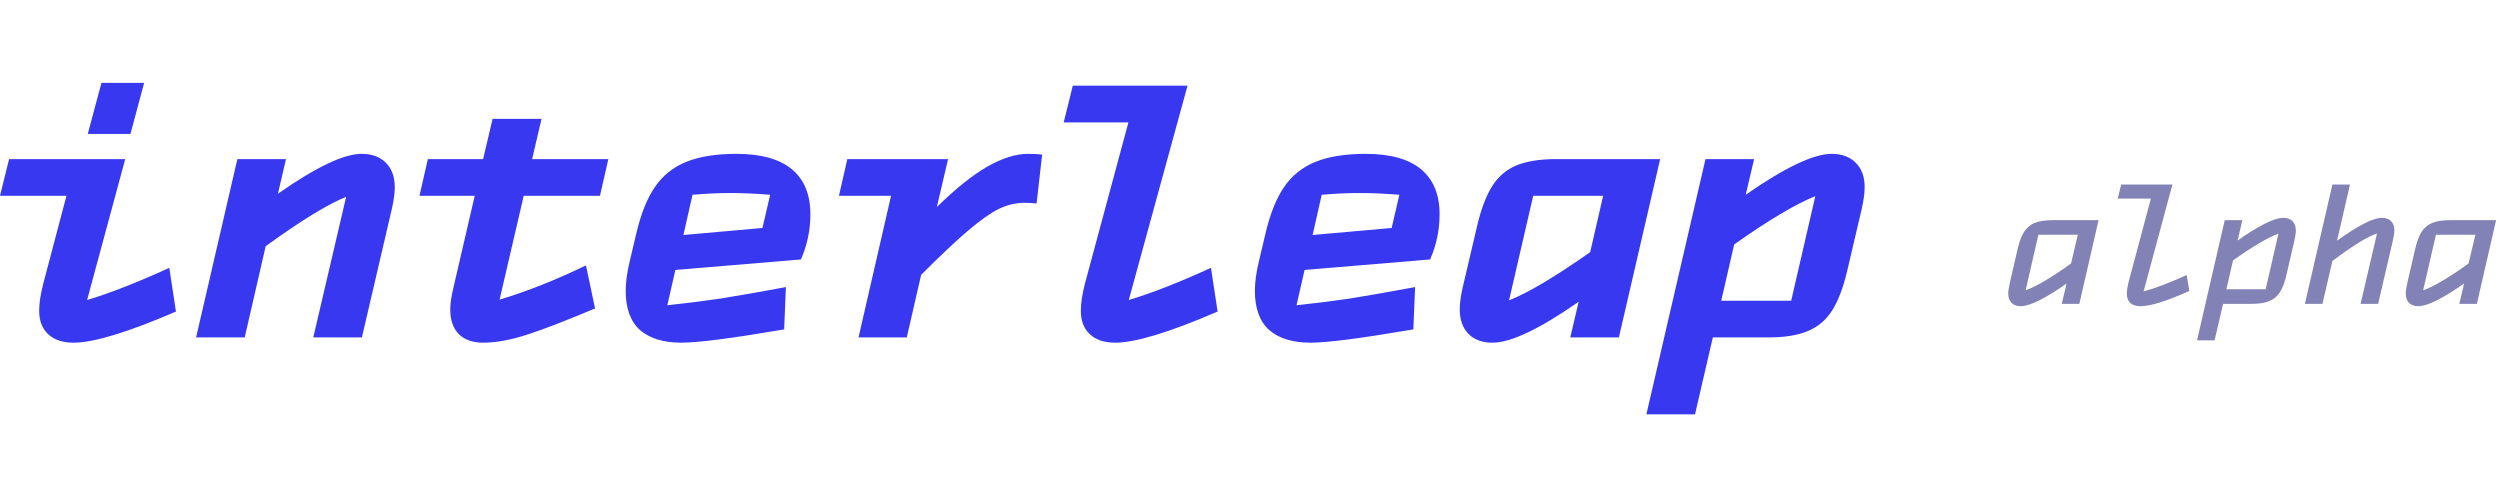 <svg width="181" height="36" viewBox="0 0 181 36" fill="none" xmlns="http://www.w3.org/2000/svg">
<path fill-rule="evenodd" clip-rule="evenodd" d="M5.318 24.81C6.787 24.81 9.26 24.059 12.738 22.557L12.257 19.392C9.927 20.456 7.943 21.232 6.306 21.721L9.066 11.519H0.658L0 14.177H4.812L3.14 20.506C2.938 21.283 2.836 21.949 2.836 22.506C2.836 23.232 3.056 23.797 3.495 24.203C3.934 24.608 4.541 24.81 5.318 24.81ZM6.356 9.696H9.446L10.434 6H7.344L6.356 9.696ZM88.155 22.557C84.677 24.059 82.204 24.81 80.735 24.81C79.958 24.81 79.35 24.608 78.911 24.203C78.472 23.797 78.253 23.232 78.253 22.506C78.253 21.949 78.354 21.283 78.557 20.506L81.697 8.861H77.012L77.67 6.203H85.977L81.722 21.722C83.36 21.232 85.344 20.456 87.674 19.392L88.155 22.557ZM93.868 22.101L94.451 19.544L103.542 18.785C103.998 17.738 104.226 16.65 104.226 15.519C104.226 14.084 103.778 12.996 102.883 12.253C101.989 11.511 100.655 11.139 98.882 11.139C97.397 11.139 96.181 11.333 95.236 11.722C94.307 12.093 93.556 12.692 92.982 13.519C92.408 14.346 91.952 15.485 91.614 16.937L91.158 18.861C90.956 19.688 90.854 20.422 90.854 21.063C90.854 22.329 91.201 23.274 91.893 23.899C92.602 24.506 93.598 24.81 94.881 24.81C96.097 24.81 98.578 24.489 102.326 23.848L102.453 20.785C100.545 21.139 98.958 21.418 97.692 21.62C96.426 21.806 95.151 21.966 93.868 22.101ZM98.452 13.975C99.313 13.975 100.267 14.017 101.313 14.101L100.756 16.506L95.033 17.013L95.691 14.101C96.671 14.017 97.591 13.975 98.452 13.975ZM132.62 11.139C133.362 11.139 133.945 11.359 134.367 11.797C134.789 12.22 135 12.802 135 13.544C135 13.966 134.932 14.481 134.797 15.089L133.734 19.62C133.447 20.835 133.084 21.789 132.645 22.481C132.206 23.173 131.615 23.671 130.872 23.975C130.146 24.279 129.192 24.43 128.011 24.43H124.009L122.718 30H119.198L123.478 11.519H126.998L126.39 14.101C129.226 12.127 131.303 11.139 132.62 11.139ZM124.617 21.772H129.682L131.429 14.203C130.028 14.759 128.07 15.924 125.554 17.696L124.617 21.772ZM120.195 11.519L117.207 24.43H113.687L114.295 21.848C111.458 23.823 109.382 24.81 108.065 24.81C107.322 24.81 106.74 24.599 106.318 24.177C105.896 23.738 105.685 23.148 105.685 22.405C105.685 21.983 105.752 21.468 105.887 20.861L106.951 16.329C107.238 15.114 107.601 14.16 108.04 13.468C108.479 12.776 109.061 12.278 109.787 11.975C110.53 11.671 111.492 11.519 112.674 11.519H120.195ZM109.255 21.747C110.656 21.19 112.615 20.025 115.13 18.253L116.067 14.177H111.003L109.255 21.747ZM75.452 11.19C75.182 11.156 74.836 11.139 74.413 11.139C73.552 11.139 72.582 11.443 71.501 12.051C70.438 12.658 69.214 13.637 67.829 14.987L68.64 11.519H61.346L60.739 14.177H64.512L62.157 24.43H65.651L66.69 19.899C68.125 18.464 69.273 17.384 70.134 16.658C71.012 15.916 71.746 15.401 72.337 15.114C72.945 14.827 73.552 14.684 74.16 14.684C74.481 14.684 74.776 14.7 75.047 14.734L75.452 11.19ZM48.897 19.544L48.314 22.101C49.597 21.966 50.872 21.806 52.138 21.62C53.404 21.418 54.991 21.139 56.899 20.785L56.773 23.848C53.025 24.489 50.543 24.81 49.327 24.81C48.044 24.81 47.048 24.506 46.339 23.899C45.647 23.274 45.301 22.329 45.301 21.063C45.301 20.422 45.402 19.688 45.605 18.861L46.06 16.937C46.398 15.485 46.854 14.346 47.428 13.519C48.002 12.692 48.753 12.093 49.682 11.722C50.627 11.333 51.843 11.139 53.328 11.139C55.101 11.139 56.435 11.511 57.33 12.253C58.224 12.996 58.672 14.084 58.672 15.519C58.672 16.65 58.444 17.738 57.988 18.785L48.897 19.544ZM55.76 14.101C54.713 14.017 53.759 13.975 52.898 13.975C52.037 13.975 51.117 14.017 50.138 14.101L49.479 17.013L55.202 16.506L55.76 14.101ZM37.916 14.177H43.437L44.044 11.519H38.524L39.207 8.608H35.662L34.978 11.519H30.977L30.369 14.177H34.37L32.826 20.835C32.674 21.46 32.598 21.983 32.598 22.405C32.598 23.165 32.8 23.755 33.206 24.177C33.628 24.599 34.218 24.81 34.978 24.81C35.924 24.81 37.013 24.608 38.245 24.203C39.477 23.797 41.09 23.173 43.082 22.329L42.423 19.215C40.263 20.262 38.178 21.089 36.169 21.696L37.916 14.177ZM26.175 11.139C26.935 11.139 27.526 11.359 27.948 11.797C28.37 12.22 28.581 12.81 28.581 13.57C28.581 13.975 28.514 14.481 28.378 15.089L26.201 24.43H22.681L25.061 14.253C23.744 14.776 21.803 15.966 19.236 17.823L17.717 24.43H14.197L17.185 11.519H20.705L20.123 14.025C22.875 12.101 24.892 11.139 26.175 11.139Z" fill="#3838F1"/>
<path d="M151.936 15.94L150.544 22H149.272L149.62 20.524C148.924 21.02 148.28 21.42 147.688 21.724C147.104 22.02 146.64 22.168 146.296 22.168C146.016 22.168 145.796 22.088 145.636 21.928C145.476 21.768 145.396 21.544 145.396 21.256C145.396 21.064 145.436 20.796 145.516 20.452L146.08 18.016C146.2 17.488 146.356 17.076 146.548 16.78C146.748 16.476 147.008 16.26 147.328 16.132C147.656 16.004 148.084 15.94 148.612 15.94H151.936ZM146.656 21.016C147.032 20.888 147.516 20.648 148.108 20.296C148.708 19.936 149.32 19.528 149.944 19.072L150.436 16.996H147.58L146.656 21.016ZM158.507 21.064C156.875 21.8 155.699 22.168 154.979 22.168C154.659 22.168 154.411 22.092 154.235 21.94C154.067 21.78 153.983 21.556 153.983 21.268C153.983 21.044 154.031 20.74 154.127 20.356L155.723 14.38H153.323L153.575 13.36H157.283L155.195 21.1C156.003 20.884 157.043 20.488 158.315 19.912L158.507 21.064ZM165.318 15.772C165.598 15.772 165.818 15.852 165.978 16.012C166.138 16.172 166.218 16.396 166.218 16.684C166.218 16.876 166.178 17.144 166.098 17.488L165.534 19.924C165.414 20.452 165.254 20.868 165.054 21.172C164.862 21.468 164.602 21.68 164.274 21.808C163.954 21.936 163.53 22 163.002 22H160.95L160.338 24.64H159.066L161.07 15.94H162.342L162.006 17.416C162.694 16.92 163.33 16.524 163.914 16.228C164.498 15.924 164.966 15.772 165.318 15.772ZM164.034 20.944L164.958 16.924C164.582 17.052 164.098 17.292 163.506 17.644C162.914 17.996 162.302 18.4 161.67 18.856L161.19 20.944H164.034ZM172.442 15.772C172.73 15.772 172.954 15.852 173.114 16.012C173.274 16.172 173.354 16.396 173.354 16.684C173.354 16.844 173.306 17.136 173.21 17.56L172.178 22H170.906L172.094 16.912C171.462 17.096 170.386 17.756 168.866 18.892L168.146 22H166.874L168.866 13.36H170.138L169.202 17.428C170.73 16.324 171.81 15.772 172.442 15.772ZM180.717 15.94L179.325 22H178.053L178.401 20.524C177.705 21.02 177.061 21.42 176.469 21.724C175.885 22.02 175.421 22.168 175.077 22.168C174.797 22.168 174.577 22.088 174.417 21.928C174.257 21.768 174.177 21.544 174.177 21.256C174.177 21.064 174.217 20.796 174.297 20.452L174.861 18.016C174.981 17.488 175.137 17.076 175.329 16.78C175.529 16.476 175.789 16.26 176.109 16.132C176.437 16.004 176.865 15.94 177.393 15.94H180.717ZM175.437 21.016C175.813 20.888 176.297 20.648 176.889 20.296C177.489 19.936 178.101 19.528 178.725 19.072L179.217 16.996H176.361L175.437 21.016Z" fill="#8282B6"/>
</svg>
